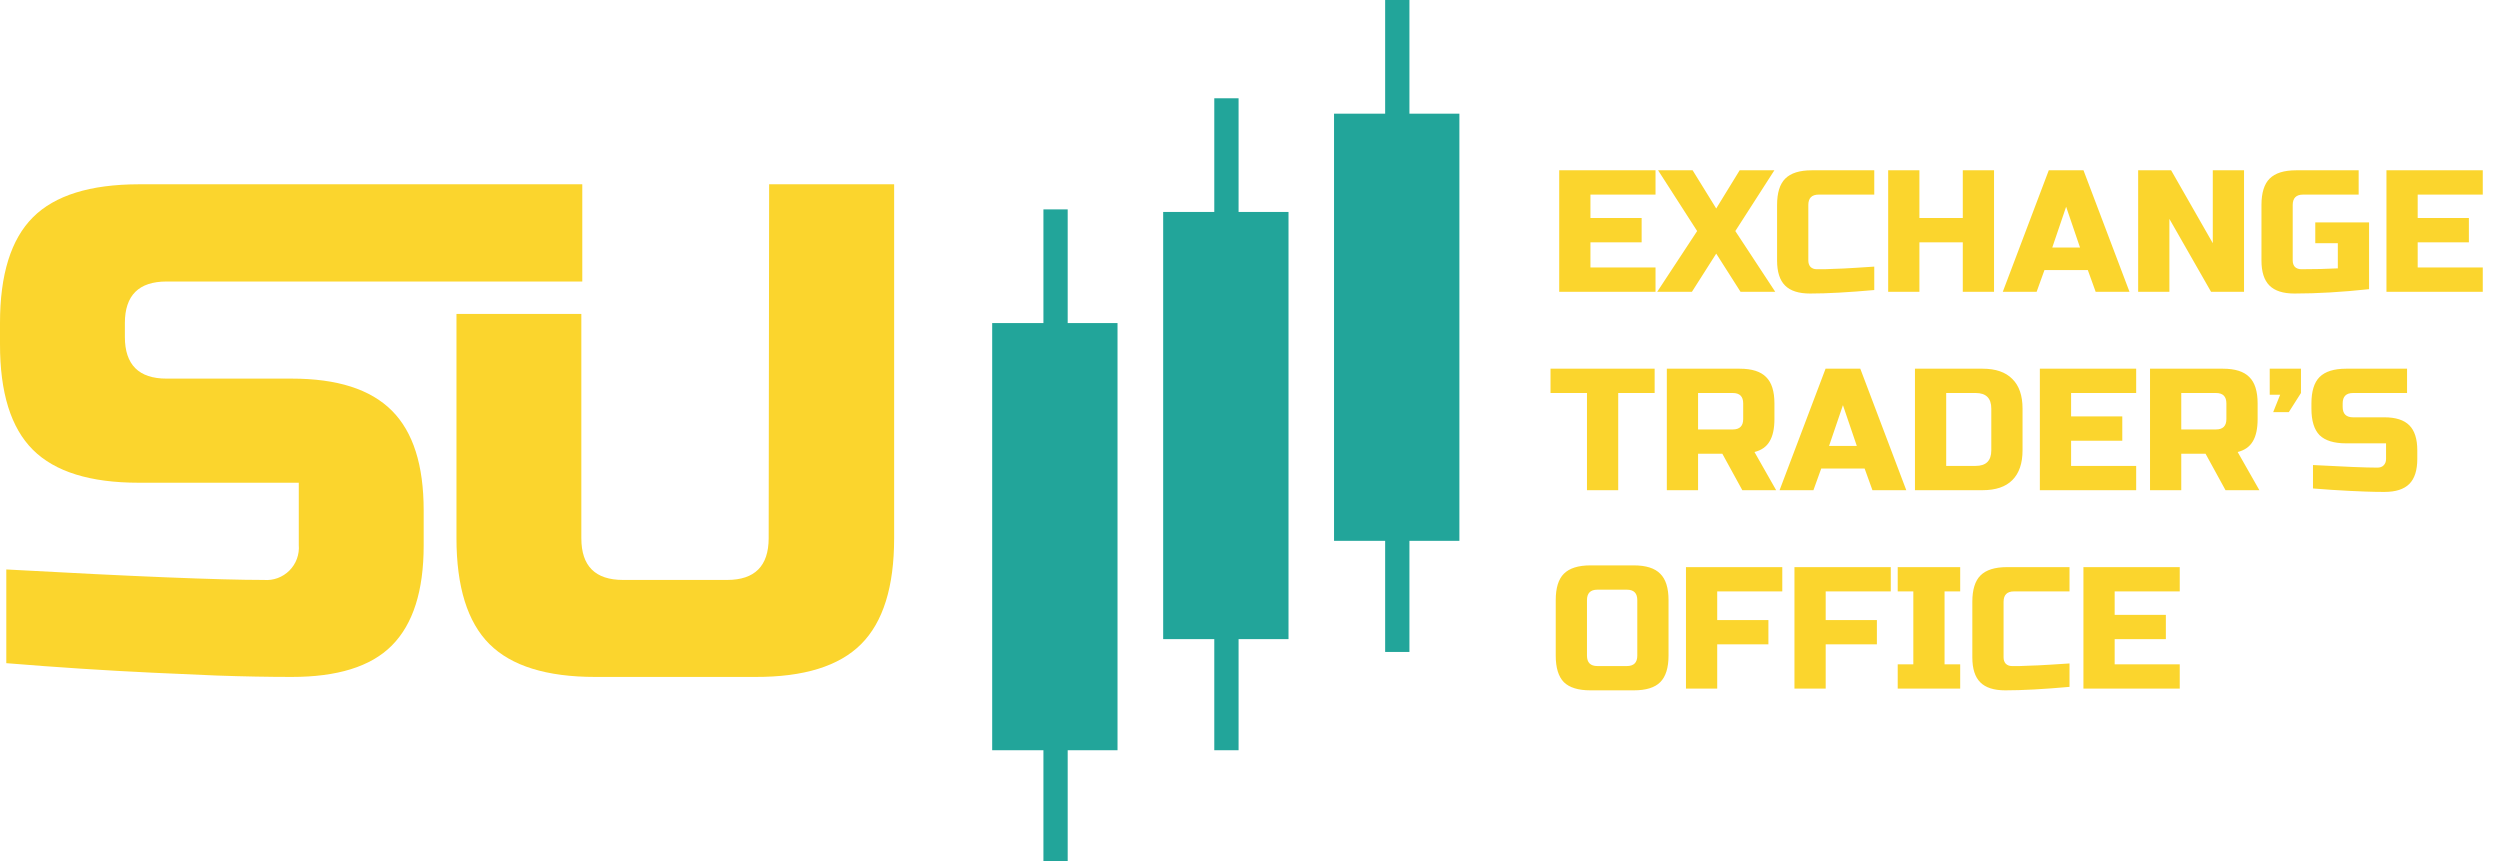 <svg width="119" height="41" viewBox="0 0 119 41" fill="none" xmlns="http://www.w3.org/2000/svg">
<path d="M0.3 27.106C6.333 27.439 10.418 27.605 12.556 27.605C12.779 27.624 13.004 27.594 13.215 27.517C13.425 27.439 13.617 27.317 13.775 27.159C13.934 27 14.056 26.809 14.133 26.598C14.21 26.387 14.241 26.162 14.222 25.939V22.978H6.606C4.294 22.978 2.615 22.456 1.567 21.411C0.518 20.367 -0.004 18.687 -4.14733e-05 16.372V15.378C-4.14733e-05 13.067 0.522 11.389 1.567 10.344C2.611 9.3 4.291 8.776 6.606 8.772H27.717V13.4H7.928C6.606 13.4 5.944 14.059 5.944 15.378V16.039C5.944 17.361 6.606 18.022 7.928 18.022H13.889C16.05 18.022 17.633 18.528 18.65 19.544C19.667 20.561 20.167 22.139 20.167 24.3V25.967C20.167 28.128 19.661 29.711 18.65 30.728C17.639 31.744 16.033 32.222 13.889 32.222C12.778 32.222 11.589 32.2 10.322 32.156L7.283 32.022C5.02 31.915 2.693 31.763 0.3 31.567V27.106Z" fill="#FBD52D"/>
<path d="M36.611 8.772H42.561V25.622C42.561 27.933 42.037 29.613 40.989 30.661C39.941 31.709 38.261 32.23 35.95 32.222H28.333C26.022 32.222 24.339 31.7 23.294 30.655C22.25 29.611 21.728 27.928 21.728 25.617V14.944H27.672V25.622C27.672 26.944 28.333 27.605 29.656 27.605H34.611C35.926 27.605 36.585 26.944 36.589 25.622L36.611 8.772Z" fill="#FBD52D"/>
<path d="M78.803 13.889H74.218V8.106H78.803V9.263H75.705V10.378H78.142V11.534H75.705V12.732H78.803V13.889ZM82.808 8.106H84.46L82.601 10.998L84.501 13.889H82.849L81.692 12.072L80.536 13.889H78.883L80.784 10.998L78.925 8.106H80.569L81.692 9.924L82.808 8.106ZM89.215 13.806C87.987 13.916 86.968 13.972 86.158 13.972C85.619 13.972 85.222 13.845 84.969 13.591C84.716 13.338 84.589 12.942 84.589 12.402V9.758C84.589 9.18 84.718 8.762 84.977 8.503C85.241 8.238 85.663 8.106 86.241 8.106H89.215V9.263H86.572C86.241 9.263 86.076 9.428 86.076 9.758V12.402C86.076 12.529 86.112 12.63 86.183 12.708C86.26 12.779 86.357 12.815 86.472 12.815C86.588 12.815 86.715 12.815 86.852 12.815C86.99 12.809 87.133 12.804 87.282 12.798C87.431 12.793 87.579 12.787 87.728 12.782C87.882 12.776 88.078 12.765 88.315 12.749C88.557 12.732 88.857 12.713 89.215 12.691V13.806ZM94.916 13.889H93.429V11.534H91.364V13.889H89.877V8.106H91.364V10.378H93.429V8.106H94.916V13.889ZM96.944 13.889H95.333L97.522 8.106H99.174L101.364 13.889H99.753L99.381 12.856H97.316L96.944 13.889ZM97.688 11.782H99.009L98.348 9.841L97.688 11.782ZM106.816 13.889H105.246L103.263 10.419V13.889H101.776V8.106H103.346L105.329 11.576V8.106H106.816V13.889ZM112.768 13.765C111.479 13.903 110.295 13.972 109.215 13.972C108.676 13.972 108.279 13.845 108.026 13.591C107.772 13.338 107.646 12.942 107.646 12.402V9.758C107.646 9.18 107.775 8.762 108.034 8.503C108.298 8.238 108.72 8.106 109.298 8.106H112.272V9.263H109.628C109.298 9.263 109.133 9.428 109.133 9.758V12.402C109.133 12.529 109.169 12.63 109.24 12.708C109.317 12.779 109.419 12.815 109.546 12.815C110.179 12.815 110.757 12.801 111.281 12.774V11.576H110.207V10.585H112.768V13.765ZM118.18 13.889H113.595V8.106H118.18V9.263H115.082V10.378H117.519V11.534H115.082V12.732H118.18V13.889Z" fill="#FBD52D"/>
<path d="M77.027 23.333H75.54V18.707H73.805V17.55H78.761V18.707H77.027V23.333ZM79.341 17.55H82.81C83.389 17.55 83.807 17.683 84.066 17.947C84.331 18.206 84.463 18.625 84.463 19.203V19.946C84.463 20.403 84.385 20.759 84.231 21.012C84.083 21.265 83.843 21.433 83.513 21.516L84.545 23.333H82.934L81.984 21.599H80.828V23.333H79.341V17.55ZM82.976 19.203C82.976 18.872 82.81 18.707 82.48 18.707H80.828V20.442H82.48C82.81 20.442 82.976 20.277 82.976 19.946V19.203ZM86.319 23.333H84.708L86.897 17.55H88.55L90.739 23.333H89.128L88.756 22.301H86.691L86.319 23.333ZM87.063 21.227H88.384L87.724 19.285L87.063 21.227ZM94.373 17.55C94.996 17.55 95.467 17.713 95.786 18.038C96.111 18.357 96.273 18.828 96.273 19.451V21.433C96.273 22.056 96.111 22.529 95.786 22.854C95.467 23.174 94.996 23.333 94.373 23.333H91.152V17.55H94.373ZM94.786 19.451C94.786 18.955 94.539 18.707 94.043 18.707H92.639V22.177H94.043C94.539 22.177 94.786 21.929 94.786 21.433V19.451ZM101.682 23.333H97.097V17.55H101.682V18.707H98.584V19.822H101.021V20.979H98.584V22.177H101.682V23.333ZM102.341 17.55H105.811C106.389 17.55 106.808 17.683 107.067 17.947C107.331 18.206 107.463 18.625 107.463 19.203V19.946C107.463 20.403 107.386 20.759 107.232 21.012C107.083 21.265 106.843 21.433 106.513 21.516L107.546 23.333H105.935L104.985 21.599H103.828V23.333H102.341V17.55ZM105.976 19.203C105.976 18.872 105.811 18.707 105.48 18.707H103.828V20.442H105.48C105.811 20.442 105.976 20.277 105.976 19.946V19.203ZM108.039 17.55H109.526V18.707L108.948 19.616H108.204L108.535 18.79H108.039V17.55ZM110.098 22.136C111.607 22.218 112.629 22.259 113.163 22.259C113.29 22.259 113.389 22.224 113.46 22.152C113.537 22.075 113.576 21.973 113.576 21.846V21.103H111.676C111.098 21.103 110.676 20.973 110.412 20.715C110.153 20.45 110.024 20.029 110.024 19.451V19.203C110.024 18.625 110.153 18.206 110.412 17.947C110.676 17.683 111.098 17.55 111.676 17.55H114.576V18.707H112.006C111.676 18.707 111.511 18.872 111.511 19.203V19.368C111.511 19.698 111.676 19.864 112.006 19.864H113.493C114.033 19.864 114.43 19.99 114.683 20.244C114.936 20.497 115.063 20.893 115.063 21.433V21.846C115.063 22.386 114.936 22.783 114.683 23.036C114.43 23.289 114.033 23.416 113.493 23.416C113.212 23.416 112.915 23.41 112.601 23.399L111.841 23.366C111.279 23.339 110.698 23.3 110.098 23.251V22.136Z" fill="#FBD52D"/>
<path d="M77.935 28.565C77.935 28.234 77.77 28.069 77.44 28.069H76.035C75.705 28.069 75.54 28.234 75.54 28.565V31.208C75.54 31.539 75.705 31.704 76.035 31.704H77.44C77.77 31.704 77.935 31.539 77.935 31.208V28.565ZM79.422 31.208C79.422 31.786 79.29 32.208 79.026 32.472C78.767 32.731 78.349 32.86 77.77 32.86H75.705C75.127 32.86 74.705 32.731 74.441 32.472C74.182 32.208 74.053 31.786 74.053 31.208V28.565C74.053 27.986 74.182 27.568 74.441 27.309C74.705 27.045 75.127 26.912 75.705 26.912H77.77C78.349 26.912 78.767 27.045 79.026 27.309C79.29 27.568 79.422 27.986 79.422 28.565V31.208ZM81.739 32.778H80.252V26.995H84.837V28.151H81.739V29.515H84.176V30.671H81.739V32.778ZM86.903 32.778H85.416V26.995H90.001V28.151H86.903V29.515H89.34V30.671H86.903V32.778ZM93.305 32.778H90.331V31.621H91.074V28.151H90.331V26.995H93.305V28.151H92.561V31.621H93.305V32.778ZM98.509 32.695C97.281 32.805 96.262 32.86 95.452 32.86C94.912 32.86 94.516 32.734 94.263 32.48C94.009 32.227 93.883 31.831 93.883 31.291V28.647C93.883 28.069 94.012 27.65 94.271 27.392C94.535 27.127 94.957 26.995 95.535 26.995H98.509V28.151H95.865C95.535 28.151 95.37 28.317 95.37 28.647V31.291C95.37 31.417 95.405 31.519 95.477 31.596C95.554 31.668 95.65 31.704 95.766 31.704C95.882 31.704 96.008 31.704 96.146 31.704C96.284 31.698 96.427 31.693 96.576 31.687C96.724 31.682 96.873 31.676 97.022 31.671C97.176 31.665 97.371 31.654 97.608 31.638C97.851 31.621 98.151 31.602 98.509 31.58V32.695ZM103.756 32.778H99.171V26.995H103.756V28.151H100.658V29.267H103.095V30.423H100.658V31.621H103.756V32.778Z" fill="#FBD52D"/>
<path d="M53.194 15.378H47.228V35.711H53.194V15.378Z" fill="#22A59A"/>
<path d="M50.822 9.967H49.667V41H50.822V9.967Z" fill="#22A59A"/>
<path d="M61.333 10.089H55.367V30.422H61.333V10.089Z" fill="#22A59A"/>
<path d="M58.956 4.678H57.8V35.711H58.956V4.678Z" fill="#22A59A"/>
<path d="M69.467 5.411H63.5V25.744H69.467V5.411Z" fill="#22A59A"/>
<path d="M67.089 0H65.933V31.033H67.089V0Z" fill="#22A59A"/>
</svg>
